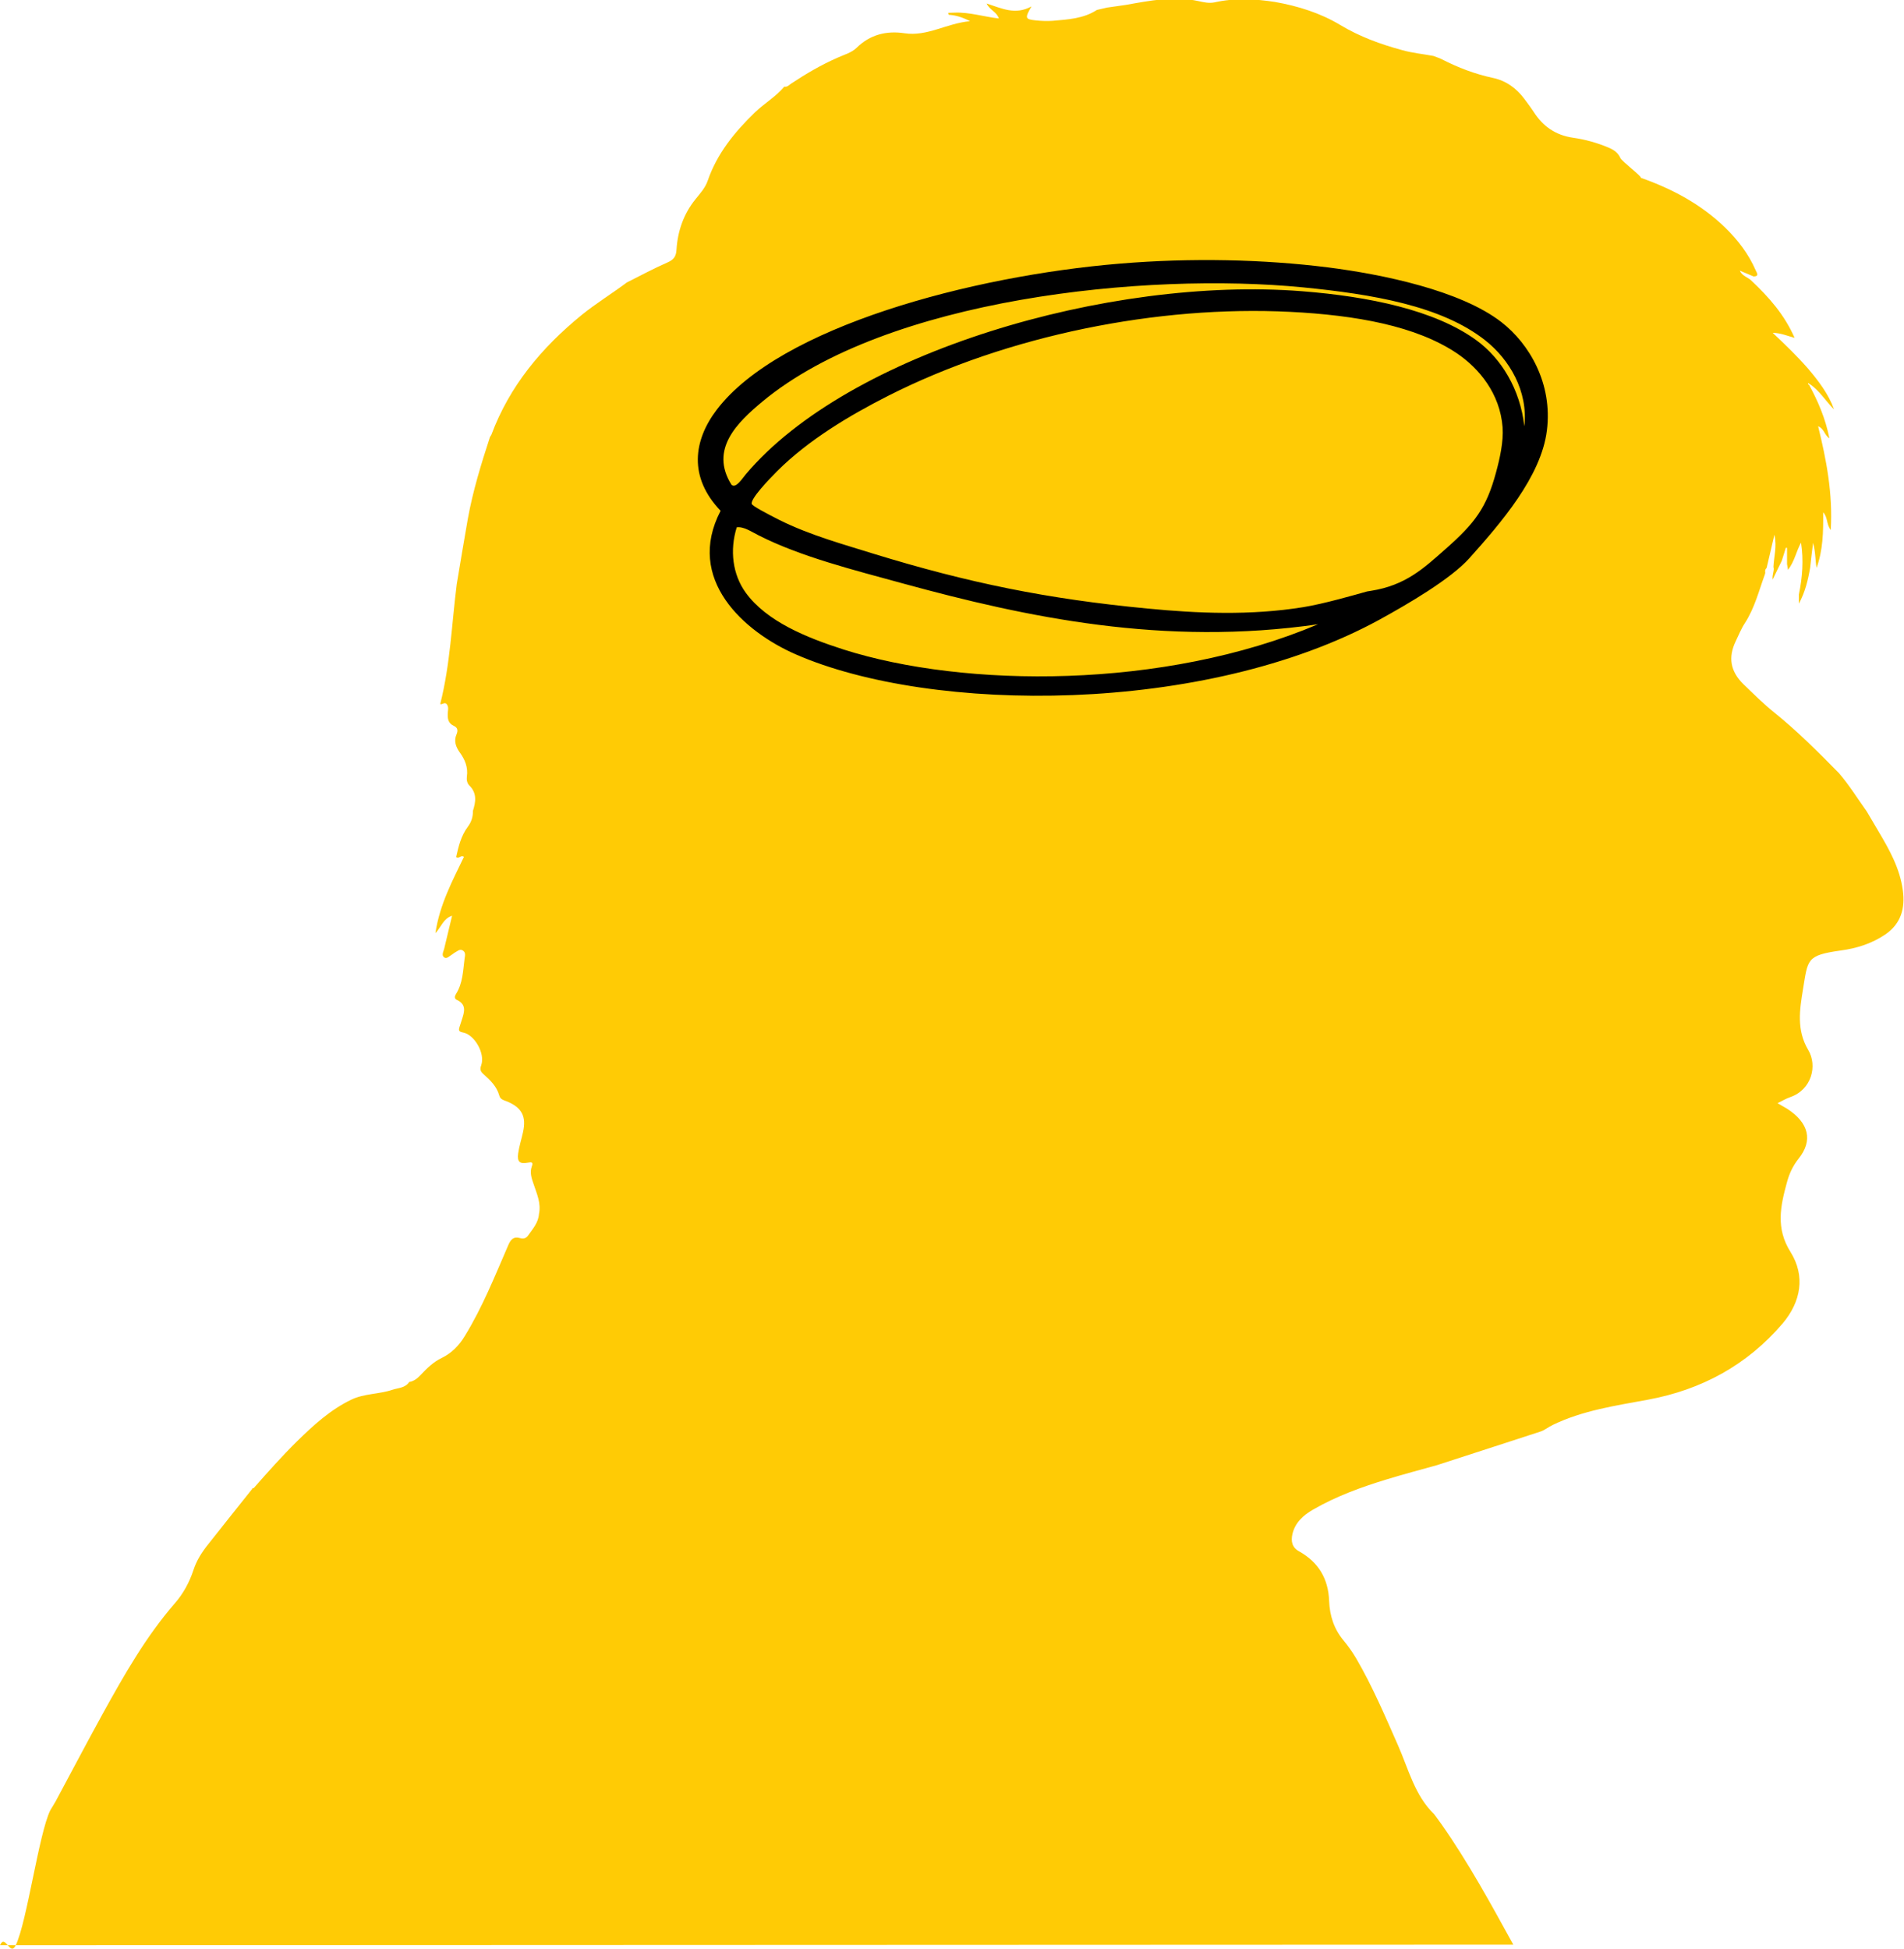 <svg width="980" height="1003" viewBox="0 0 980 1003" fill="none" xmlns="http://www.w3.org/2000/svg"><path d="M0 1001.2c2.7-6.2 5.1 6.1 8.1 0 5.8-12 11.9-57.6 17.8-69.5.9-1.5 1.8-2.9 2.7-4.5 8.1-15.1 16.1-30.3 24.4-45.4 10.9-19.7 22-39.3 36.9-56.5 4.4-5 7.6-10.9 9.7-17.3 1.6-4.9 4.3-9.1 7.5-13.1 7.6-9.6 15.2-19.2 22.9-28.8l-.2-.1c.3 0 .5-.1.8-.1 7.2-8.2 14.5-16.4 22.3-24.1 8.5-8.3 17.2-16.3 28.1-21.5 6.6-3.1 14.2-2.7 21-5 3-1 6.6-.9 8.6-4 2.4-.4 4.2-1.8 5.8-3.5 3.3-3.5 6.6-6.8 11-8.9 5.1-2.5 8.9-6.4 11.8-11.2 9.1-14.8 15.5-30.9 22.4-46.8 1.3-3 2.7-4.6 6-3.7 1.7.5 3.2.2 4.2-1.3 2.4-3.4 5.3-6.6 5.6-11 1.2-5.6-1.1-10.5-2.8-15.6-1-2.9-2-5.8-.9-8.9.9-2.3-.1-2.4-2-2-4.1.8-5.6-.4-5-4.7.5-3.7 1.7-7.3 2.5-11 1.8-8.1-.6-12.6-8.2-15.8-1.6-.6-3.5-1-4-3-1.3-4.7-4.6-7.9-8.1-11-1.6-1.4-2-2.5-1.2-4.7 2.1-5.9-3.4-15.7-9.4-16.8-2.2-.4-2.3-1.1-1.8-2.8.4-1.2.8-2.5 1.2-3.7 1.3-4 2.6-7.9-2.6-10.3-1.3-.6-1.1-1.9-.4-3 3.5-5.5 3.6-11.8 4.4-18 .2-1.5.8-3.4-.9-4.4-1.6-1-2.9.5-4.3 1.2-.5.3-.9.7-1.4 1-1.2.7-2.6 2.3-3.8 1.4-1.6-1-.5-2.9-.1-4.4 1.3-5.6 2.7-11.1 4.1-17.1-4.5 1.5-5.5 5.6-8.6 9 2.2-14.8 8.8-27 14.7-39.3-1.7-1.2-2.5 1.3-4 .1 1.2-5.5 2.5-10.9 6-15.6 1.8-2.4 2.7-5.1 2.6-8.1 1.5-4.7 2.2-9.2-1.9-13.2-1.1-1.1-1.4-2.9-1.2-4.5.7-4.8-1-8.8-3.7-12.5-2-2.8-3.1-5.9-1.6-9.3.8-1.9.6-3.4-1.4-4.3-3.1-1.4-3.3-4-3.1-6.9.1-1.4.5-2.8-.5-4.2-1.1-1.5-2.7.5-3.4-.2 5.2-20.6 5.9-41.3 8.5-61.7 1.9-11.2 3.7-22.4 5.7-33.6 2.6-14.4 6.9-28.3 11.4-42.1.2-.4.5-.7.7-1.1 9.4-25.2 25.9-44.9 46.5-61.7 7.4-6 15.6-11 23.2-16.7 7-3.5 13.8-7.2 20.9-10.3 3.2-1.4 4.5-3 4.7-6.6.6-9.6 3.7-18.5 9.8-26 2.5-3.1 5-5.8 6.3-9.6 4.8-13.9 13.8-24.9 24.2-35 4.9-4.7 10.8-8.1 15.2-13.3 1.5.3 2.4-.8 3.4-1.5 7.7-5.1 15.7-9.8 24.2-13.5 3.3-1.5 6.9-2.4 9.6-5 6.9-6.8 15.4-8.9 24.6-7.5 11.8 1.8 21.6-5.1 33.8-6.2-4.3-2.2-7.6-3.1-11-3.3-.1-.3-.1-.7-.2-1 1.1 0 2.2-.1 3.3-.1 7.6-.3 14.9 2.1 22.7 3-1.1-3.5-4.5-4.1-6.3-7.7 7.9 2.5 14.7 6.1 23.1 1.5-3.5 6.1-3.3 6.6 2.3 7.2 2.9.3 5.8.4 8.7.2 7.9-.7 15.8-1.1 22.7-5.6 1.7-.4 3.5-.8 5.2-1.2 3.3-.5 6.6-.9 9.8-1.4C592 .3 604.4-2.2 617 .6c2.7.6 5.4 1.2 8.2.6 10.3-2.3 20.7-1.8 31-.2 11.9 2.1 23.4 5.7 33.7 11.9 10 6 20.7 9.9 31.8 12.9 5.3 1.5 10.8 2 16.1 3 1.4.6 3 1 4.3 1.7 8.4 4.3 17 7.6 26.3 9.6 6.7 1.4 12.1 5.3 16.2 10.8 1.6 2.2 3.3 4.4 4.8 6.7 4.8 7.5 11.3 12 20.3 13.3 6.3.9 12.4 2.6 18.3 5.1 2.6 1.1 4.8 2.6 6 5.3.8 1.8 11.5 9.8 10.5 10.2 16.2 5.7 31 13.6 43.4 25.6 6.6 6.4 12.1 13.6 15.8 22.1.5 1.2 2 3-1.1 3.1-2.4-1-4.7-2-7.1-3-.1.5-.4.6-.7.3-.1 0 0-.3 0-.3.3-.3.6-.3.8.2 1.2 2.7 4.3 3.2 6.1 5.2 8.8 8.3 16.7 17.2 22 29.2-4-1.1-7.1-2.5-11.3-2.6 6.7 6.3 12.7 12.1 18.2 18.4 5.4 6.4 10.5 13 13.4 21-4.3-4.2-7.4-9.6-12.5-13-.3-.2-.6-.3-.8-.5-.3.5 0 .7.4.8 4.7 8.6 8.5 17.5 10.5 27.6-2.6-1.7-2.7-5-5.8-6.2 4.3 17.5 7.6 34.6 6.5 53.4-2.4-3.2-1.4-6.4-3.9-9.1.1 10.1-.1 19.5-3.4 28.6-.7-4-.5-8.1-1.8-12.9-.6 4.9-1.1 8.8-1.5 12.8-1.1 6.4-2.6 12.6-5.8 18.5V306c1.8-8.8 2.5-17.7 1.1-26.7-2.5 4.5-3.3 9.6-6.7 14-.2-1.4-.4-2.2-.5-3V282c-.2 0-.4-.1-.6-.1-.7 2.2-1.4 4.5-2.1 6.7-1.5 3.1-3 6.1-4.7 9.7-.4-2.7 1-4.5.4-6.5.2-5.2 1.9-10.4.5-16.6-1.5 6.3-2.7 11.7-4 17.1-.8.7-.9 1.6-.7 2.5-.1.3-.1.5-.2.8-3.1 8.5-5.3 17.4-10.3 25.1-1.9 2.9-3.2 6.2-4.7 9.3-4 8.3-2.8 15.5 3.9 22.1 5.2 5 10.3 10.1 15.9 14.6 11.9 9.6 22.6 20.3 33.3 31.2 5.3 6.2 9.6 13.1 14.3 19.7 2 3.3 3.9 6.7 5.9 10 5.7 9.6 11.2 19.3 12.7 30.7 1.2 9-.8 16.9-8.8 22.5-7 4.8-14.9 7.3-23.1 8.4-17.9 2.5-16.9 4.6-19.5 20-1.7 10.5-3.4 20.9 2.7 31.2 4.8 8 1.9 20.4-9.3 24.3-2.1.7-4 1.9-6.5 3.1 2 1.2 3.5 2 5 2.9 11.1 7.2 13.4 16.3 5.8 25.7-3 3.8-4.8 7.8-6 12.3-3.3 12.1-5.8 23.5 1.9 35.7 7.7 12.3 5.4 25.6-4.1 36.8-18.3 21.4-41.7 34.1-69.3 39.2-16.7 3.1-33.5 5.5-49 13-2.2 1-4.1 2.7-6.3 3.4-17.7 5.8-35.5 11.5-53.3 17.3-8.6 2.4-17.3 4.7-25.8 7.3-13.1 4-26.1 8.7-38 15.6-5 2.9-9.2 6.6-10.6 12.6-.8 3.7-.2 6.9 3.5 8.9 9.9 5.5 15 14.1 15.4 25.4.3 7.7 2.5 14.5 7.4 20.4 2.4 2.9 4.6 6 6.5 9.2 8.4 14.4 14.9 29.7 21.6 44.9 5.4 12.2 8.5 25.6 18.6 35.4 1.3 1.7 2.6 3.5 3.8 5.2 13.8 19.7 25.3 40.8 36.9 61.9" fill="#FFCB05"/><path fill-rule="evenodd" clip-rule="evenodd" d="M370.9 262.9c-16.6-17.3-14-36.2-2-52 32.5-42.7 131.2-68.9 207.3-75.2 37-3.1 74.4-2.2 107.1 1.9 28.4 3.6 68.5 11.9 89.5 28.2 14.4 11.2 26.4 31.6 23.4 55.7-2.9 23.8-23.9 47.9-39.9 65.8-9.7 10.8-31.5 23.5-46.4 31.7-89.8 49-230.3 48.4-300.3 17.8-26.6-11.6-57.1-38.6-38.7-73.9zm12.9 42.1c10.8 14.9 31.4 23.2 50.4 29.3 62.2 19.8 164.7 20.7 244.2-13-79.4 11.5-150.4-3.7-213.3-20.9-25.9-7.1-53.1-13.9-74.7-24.9-3.6-1.8-7.6-4.6-11.2-4.1-3.7 11.9-2.1 24.3 4.6 33.6zm321.8-.9c17.8-2.8 27.1-11.5 38.4-21.5 15.1-13.3 21.1-21.2 26-39.4 2-7.3 3.9-15.9 3.4-23.2-1.3-17.6-12.3-30.5-23.3-38-21.1-14.3-52.3-19.8-86.1-21.5-67.9-3.4-145.2 12-206.8 43.2-20.1 10.2-41 22.7-57.1 38.7-4.7 4.7-13.7 14.2-13.2 16.9.2 1.1 8.1 5.2 14 8.2 15.9 8 34.4 13 48.7 17.5 48.8 15 89.5 23.3 140.9 28.2 25.8 2.5 53.1 3.7 80.3-.7 10.6-1.7 26.8-6.4 32.9-8.1.7-.1 1.3-.2 1.9-.3zm58.9-128.9c-22.6-17.9-58.5-23.8-93.9-27.3-80.6-7.9-214 5.5-278.2 58.8-12.7 10.6-27.4 24.5-15.9 42.8 2.3 2.2 5.8-3.6 7.3-5.3 52.8-62.7 187-102.1 286.4-94.3 34.2 2.7 68.3 9.6 89.8 25.3 12.7 9.3 22.4 25 24.6 44.2 2-18.1-7.7-34.4-20.1-44.2z" fill="#000"/></svg>